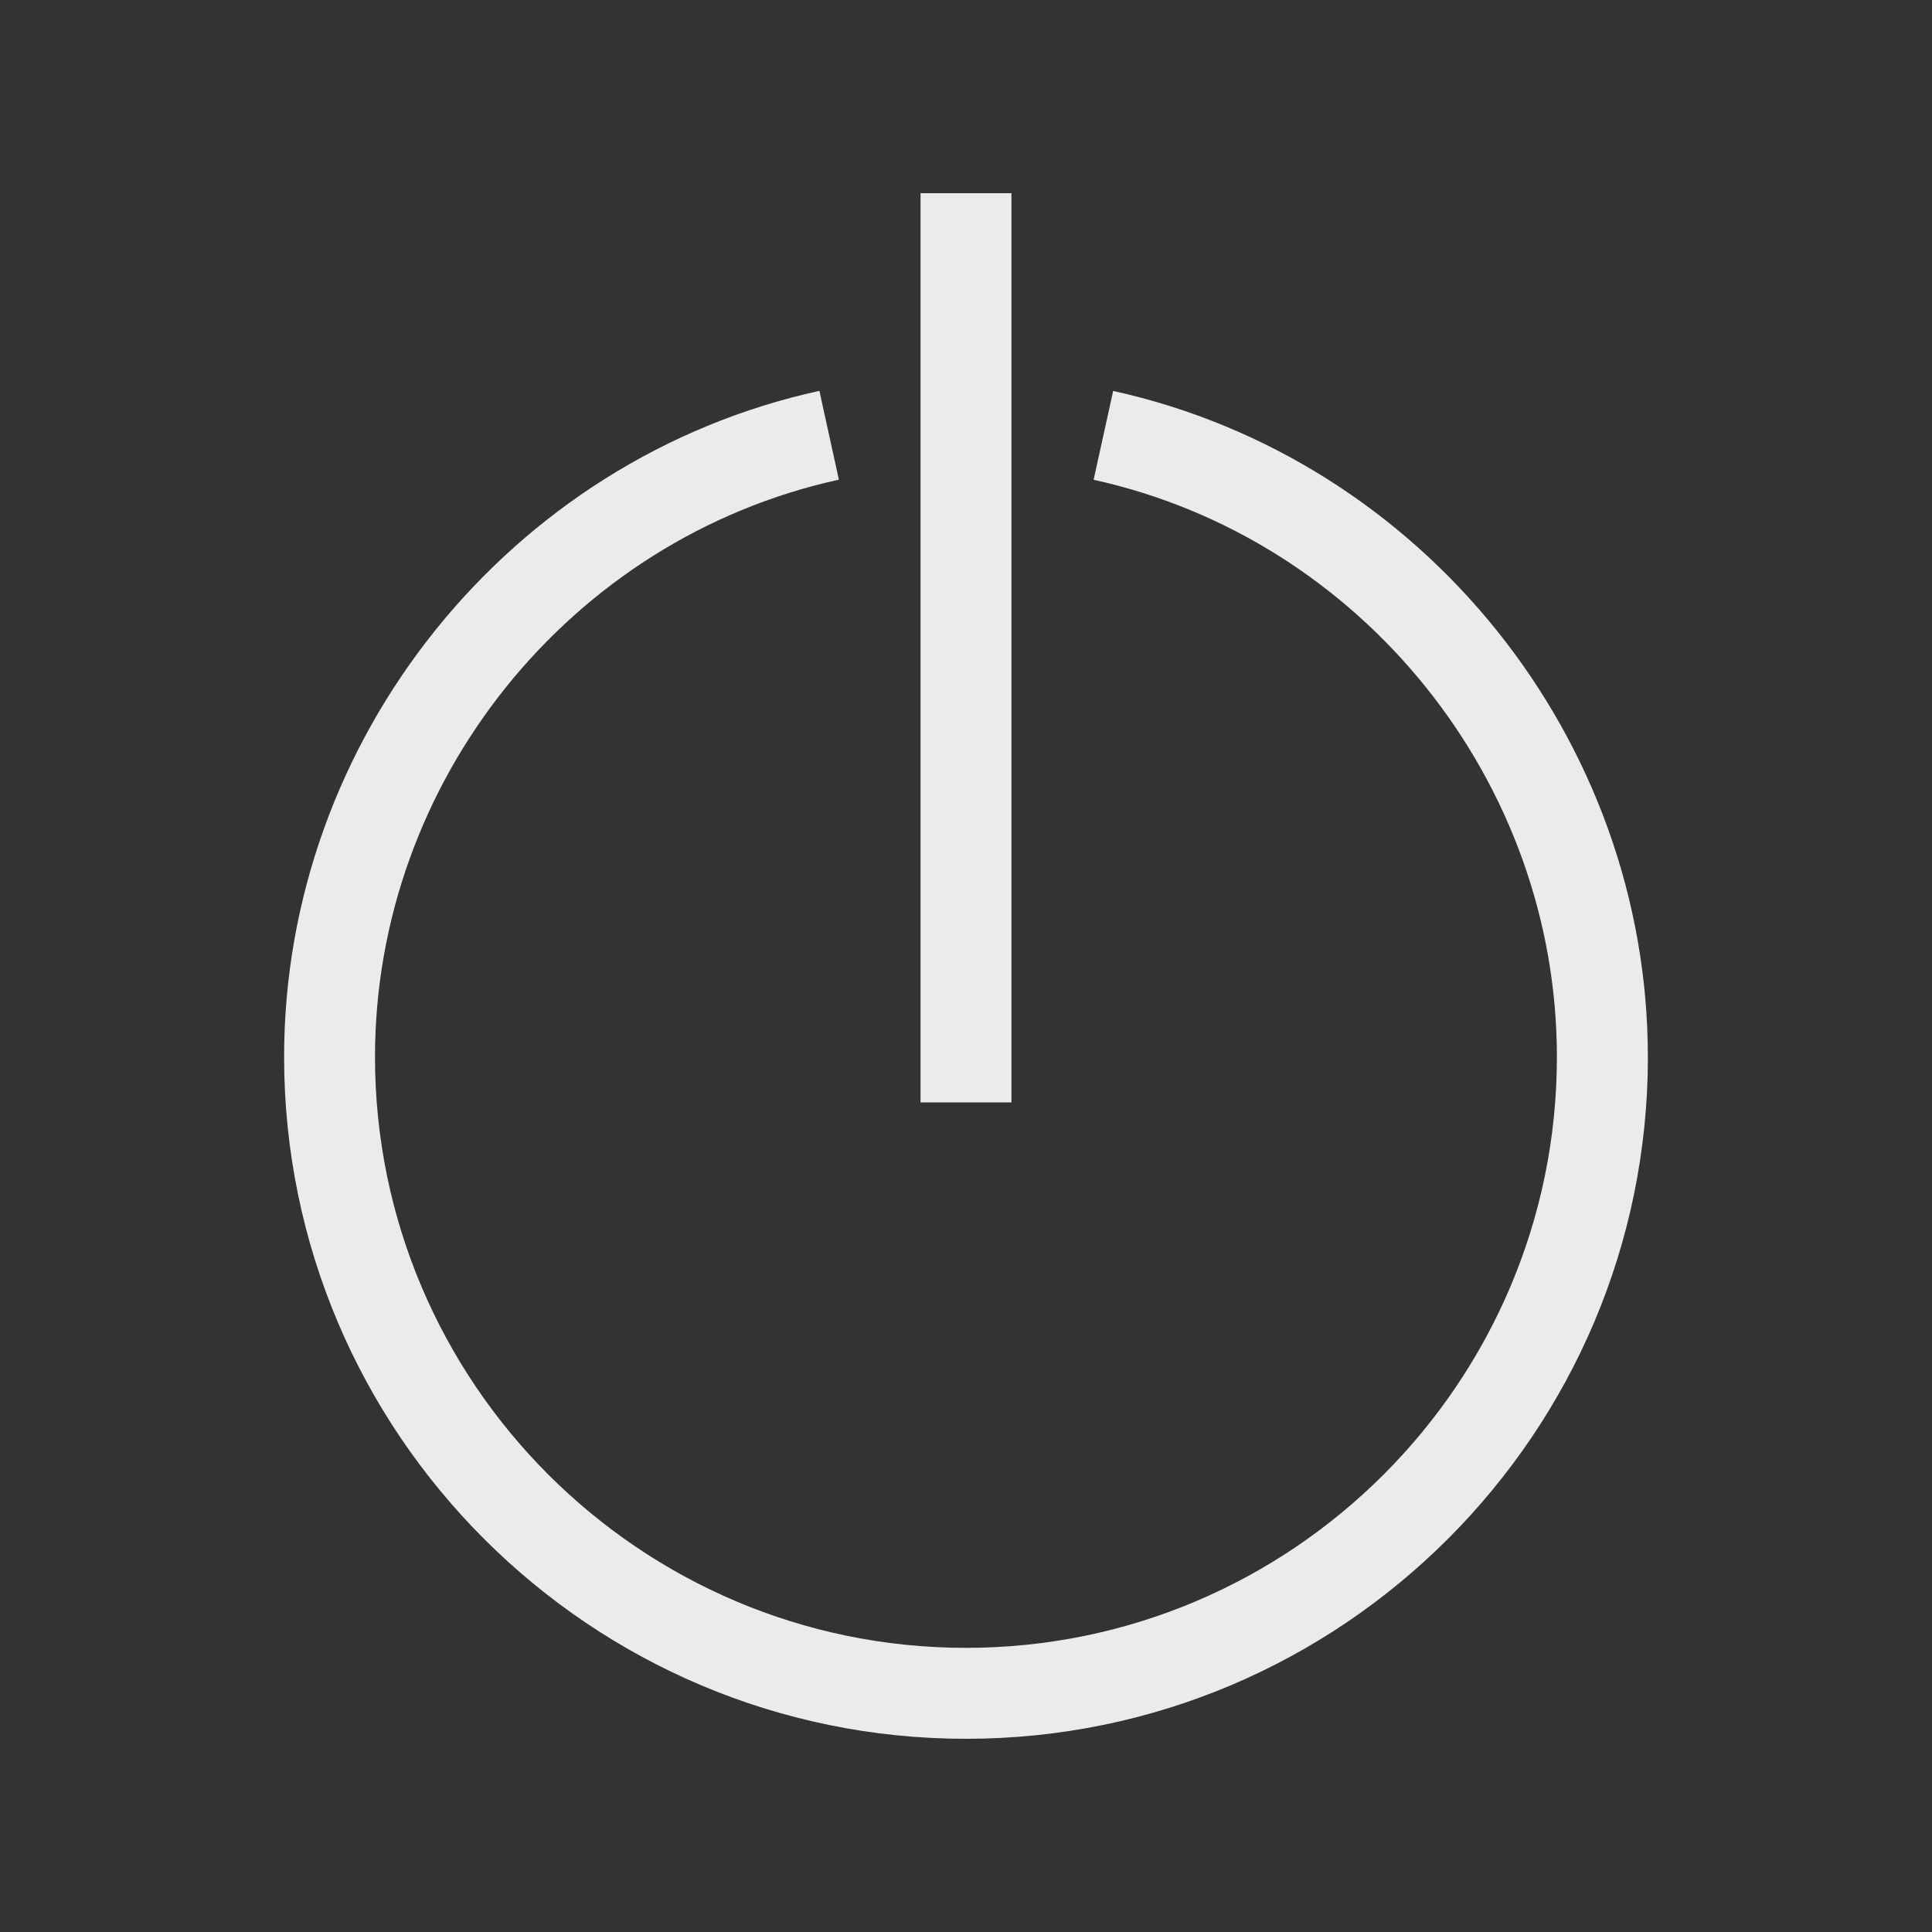 <!-- Generated by IcoMoon.io -->
<svg version="1.1" xmlns="http://www.w3.org/2000/svg" width="40" height="40" viewBox="0 0 40 40">
<rect x="0" y="0" width="40" height="40" fill="#333333" stroke="none"/>
<title>th-power-off</title>
<path fill="#ebebeb" d="M34.118 21.882c0 7.785-6.332 14.118-14.118 14.118s-14.118-6.332-14.118-14.118c0-6.584 4.661-12.384 11.083-13.79l0.403 1.839c-5.564 1.218-9.604 6.244-9.604 11.951 0 6.746 5.489 12.235 12.235 12.235s12.235-5.489 12.235-12.235c0-5.7-4.034-10.726-9.592-11.949l0.405-1.839c6.415 1.414 11.070 7.211 11.070 13.788zM20.941 4h-1.882v18.824h1.882v-18.824z"></path>
</svg>
